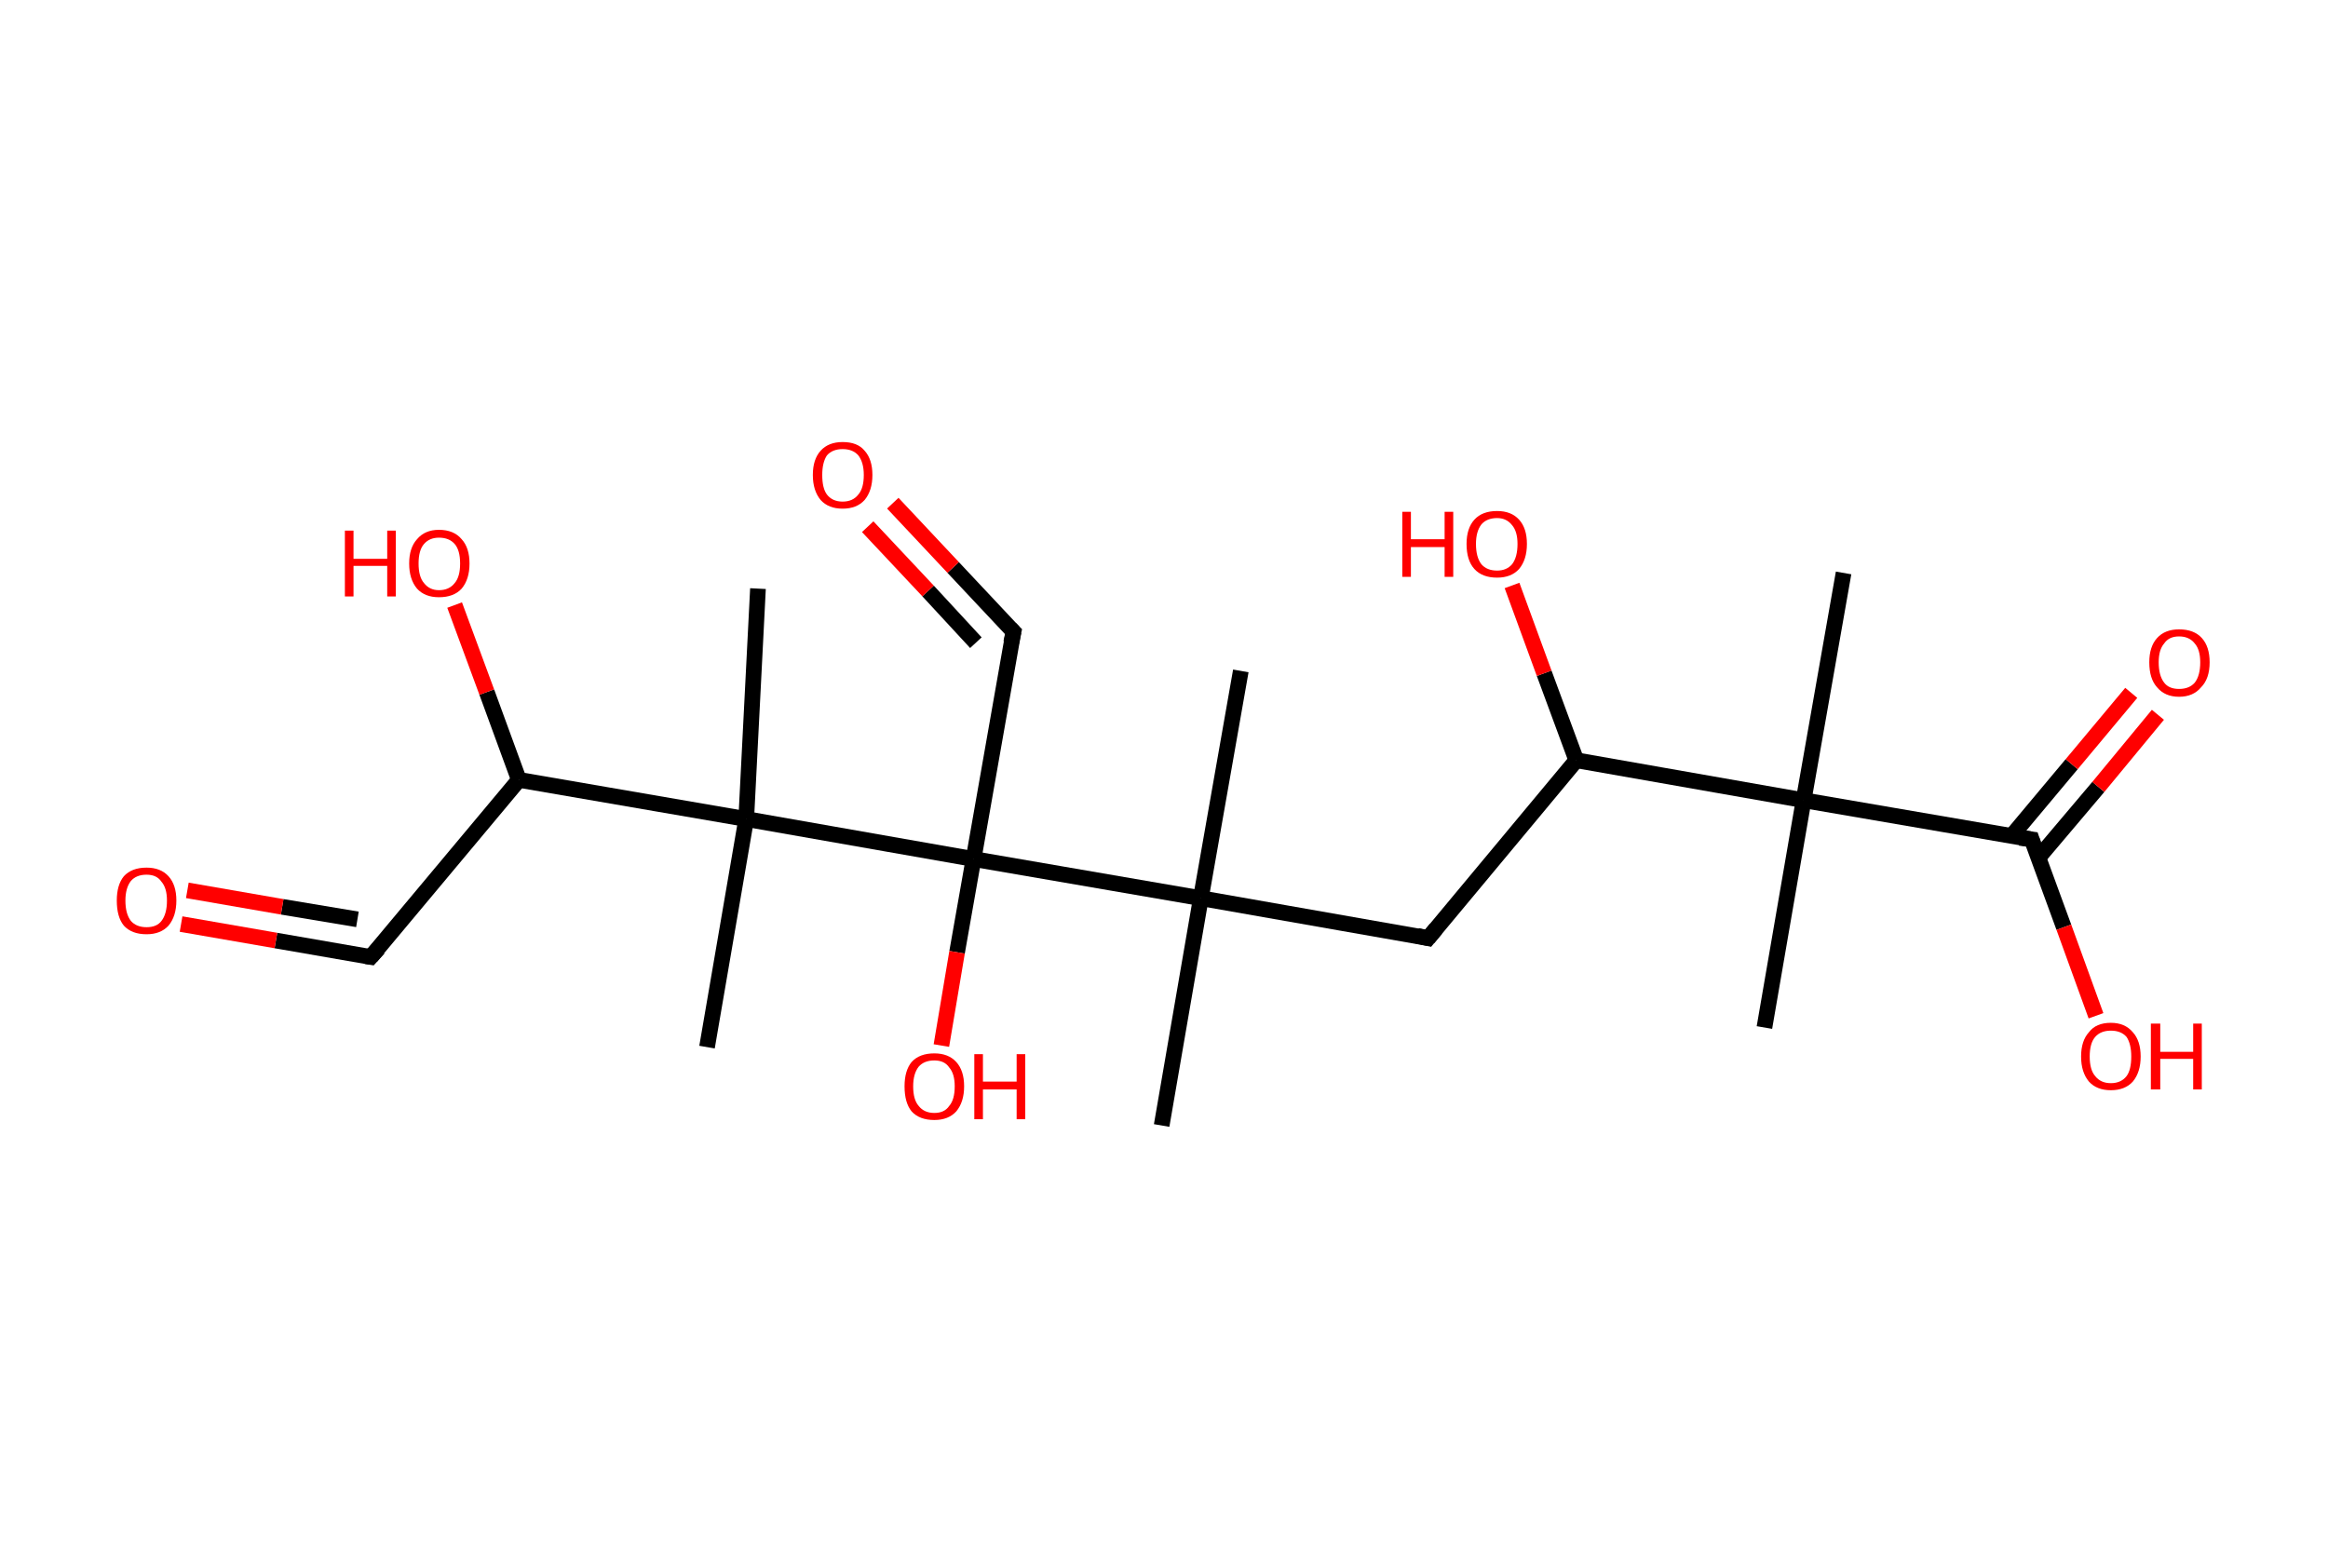 <?xml version='1.0' encoding='ASCII' standalone='yes'?>
<svg xmlns="http://www.w3.org/2000/svg" xmlns:rdkit="http://www.rdkit.org/xml" xmlns:xlink="http://www.w3.org/1999/xlink" version="1.1" baseProfile="full" xml:space="preserve" width="297px" height="200px" viewBox="0 0 297 200">
<!-- END OF HEADER -->
<rect style="opacity:1.0;fill:#FFFFFF;stroke:none" width="297.0" height="200.0" x="0.0" y="0.0"> </rect>
<path class="bond-0 atom-0 atom-1" d="M 235.2,73.1 L 230.1,102.1" style="fill:none;fill-rule:evenodd;stroke:#000000;stroke-width:2.0px;stroke-linecap:butt;stroke-linejoin:miter;stroke-opacity:1"/>
<path class="bond-1 atom-1 atom-2" d="M 230.1,102.1 L 225.1,131.1" style="fill:none;fill-rule:evenodd;stroke:#000000;stroke-width:2.0px;stroke-linecap:butt;stroke-linejoin:miter;stroke-opacity:1"/>
<path class="bond-2 atom-1 atom-3" d="M 230.1,102.1 L 259.2,107.1" style="fill:none;fill-rule:evenodd;stroke:#000000;stroke-width:2.0px;stroke-linecap:butt;stroke-linejoin:miter;stroke-opacity:1"/>
<path class="bond-3 atom-3 atom-4" d="M 260.0,109.5 L 267.7,100.4" style="fill:none;fill-rule:evenodd;stroke:#000000;stroke-width:2.0px;stroke-linecap:butt;stroke-linejoin:miter;stroke-opacity:1"/>
<path class="bond-3 atom-3 atom-4" d="M 267.7,100.4 L 275.3,91.2" style="fill:none;fill-rule:evenodd;stroke:#FF0000;stroke-width:2.0px;stroke-linecap:butt;stroke-linejoin:miter;stroke-opacity:1"/>
<path class="bond-3 atom-3 atom-4" d="M 256.6,106.7 L 264.3,97.5" style="fill:none;fill-rule:evenodd;stroke:#000000;stroke-width:2.0px;stroke-linecap:butt;stroke-linejoin:miter;stroke-opacity:1"/>
<path class="bond-3 atom-3 atom-4" d="M 264.3,97.5 L 271.9,88.4" style="fill:none;fill-rule:evenodd;stroke:#FF0000;stroke-width:2.0px;stroke-linecap:butt;stroke-linejoin:miter;stroke-opacity:1"/>
<path class="bond-4 atom-3 atom-5" d="M 259.2,107.1 L 263.3,118.3" style="fill:none;fill-rule:evenodd;stroke:#000000;stroke-width:2.0px;stroke-linecap:butt;stroke-linejoin:miter;stroke-opacity:1"/>
<path class="bond-4 atom-3 atom-5" d="M 263.3,118.3 L 267.4,129.6" style="fill:none;fill-rule:evenodd;stroke:#FF0000;stroke-width:2.0px;stroke-linecap:butt;stroke-linejoin:miter;stroke-opacity:1"/>
<path class="bond-5 atom-1 atom-6" d="M 230.1,102.1 L 201.1,97.0" style="fill:none;fill-rule:evenodd;stroke:#000000;stroke-width:2.0px;stroke-linecap:butt;stroke-linejoin:miter;stroke-opacity:1"/>
<path class="bond-6 atom-6 atom-7" d="M 201.1,97.0 L 197.0,85.9" style="fill:none;fill-rule:evenodd;stroke:#000000;stroke-width:2.0px;stroke-linecap:butt;stroke-linejoin:miter;stroke-opacity:1"/>
<path class="bond-6 atom-6 atom-7" d="M 197.0,85.9 L 192.9,74.7" style="fill:none;fill-rule:evenodd;stroke:#FF0000;stroke-width:2.0px;stroke-linecap:butt;stroke-linejoin:miter;stroke-opacity:1"/>
<path class="bond-7 atom-6 atom-8" d="M 201.1,97.0 L 182.2,119.7" style="fill:none;fill-rule:evenodd;stroke:#000000;stroke-width:2.0px;stroke-linecap:butt;stroke-linejoin:miter;stroke-opacity:1"/>
<path class="bond-8 atom-8 atom-9" d="M 182.2,119.7 L 153.2,114.6" style="fill:none;fill-rule:evenodd;stroke:#000000;stroke-width:2.0px;stroke-linecap:butt;stroke-linejoin:miter;stroke-opacity:1"/>
<path class="bond-9 atom-9 atom-10" d="M 153.2,114.6 L 158.3,85.6" style="fill:none;fill-rule:evenodd;stroke:#000000;stroke-width:2.0px;stroke-linecap:butt;stroke-linejoin:miter;stroke-opacity:1"/>
<path class="bond-10 atom-9 atom-11" d="M 153.2,114.6 L 148.2,143.6" style="fill:none;fill-rule:evenodd;stroke:#000000;stroke-width:2.0px;stroke-linecap:butt;stroke-linejoin:miter;stroke-opacity:1"/>
<path class="bond-11 atom-9 atom-12" d="M 153.2,114.6 L 124.2,109.6" style="fill:none;fill-rule:evenodd;stroke:#000000;stroke-width:2.0px;stroke-linecap:butt;stroke-linejoin:miter;stroke-opacity:1"/>
<path class="bond-12 atom-12 atom-13" d="M 124.2,109.6 L 122.1,121.5" style="fill:none;fill-rule:evenodd;stroke:#000000;stroke-width:2.0px;stroke-linecap:butt;stroke-linejoin:miter;stroke-opacity:1"/>
<path class="bond-12 atom-12 atom-13" d="M 122.1,121.5 L 120.1,133.4" style="fill:none;fill-rule:evenodd;stroke:#FF0000;stroke-width:2.0px;stroke-linecap:butt;stroke-linejoin:miter;stroke-opacity:1"/>
<path class="bond-13 atom-12 atom-14" d="M 124.2,109.6 L 129.3,80.6" style="fill:none;fill-rule:evenodd;stroke:#000000;stroke-width:2.0px;stroke-linecap:butt;stroke-linejoin:miter;stroke-opacity:1"/>
<path class="bond-14 atom-14 atom-15" d="M 129.3,80.6 L 121.6,72.4" style="fill:none;fill-rule:evenodd;stroke:#000000;stroke-width:2.0px;stroke-linecap:butt;stroke-linejoin:miter;stroke-opacity:1"/>
<path class="bond-14 atom-14 atom-15" d="M 121.6,72.4 L 113.9,64.2" style="fill:none;fill-rule:evenodd;stroke:#FF0000;stroke-width:2.0px;stroke-linecap:butt;stroke-linejoin:miter;stroke-opacity:1"/>
<path class="bond-14 atom-14 atom-15" d="M 124.5,82.0 L 118.4,75.4" style="fill:none;fill-rule:evenodd;stroke:#000000;stroke-width:2.0px;stroke-linecap:butt;stroke-linejoin:miter;stroke-opacity:1"/>
<path class="bond-14 atom-14 atom-15" d="M 118.4,75.4 L 110.7,67.2" style="fill:none;fill-rule:evenodd;stroke:#FF0000;stroke-width:2.0px;stroke-linecap:butt;stroke-linejoin:miter;stroke-opacity:1"/>
<path class="bond-15 atom-12 atom-16" d="M 124.2,109.6 L 95.2,104.5" style="fill:none;fill-rule:evenodd;stroke:#000000;stroke-width:2.0px;stroke-linecap:butt;stroke-linejoin:miter;stroke-opacity:1"/>
<path class="bond-16 atom-16 atom-17" d="M 95.2,104.5 L 96.7,75.1" style="fill:none;fill-rule:evenodd;stroke:#000000;stroke-width:2.0px;stroke-linecap:butt;stroke-linejoin:miter;stroke-opacity:1"/>
<path class="bond-17 atom-16 atom-18" d="M 95.2,104.5 L 90.2,133.6" style="fill:none;fill-rule:evenodd;stroke:#000000;stroke-width:2.0px;stroke-linecap:butt;stroke-linejoin:miter;stroke-opacity:1"/>
<path class="bond-18 atom-16 atom-19" d="M 95.2,104.5 L 66.2,99.5" style="fill:none;fill-rule:evenodd;stroke:#000000;stroke-width:2.0px;stroke-linecap:butt;stroke-linejoin:miter;stroke-opacity:1"/>
<path class="bond-19 atom-19 atom-20" d="M 66.2,99.5 L 62.1,88.3" style="fill:none;fill-rule:evenodd;stroke:#000000;stroke-width:2.0px;stroke-linecap:butt;stroke-linejoin:miter;stroke-opacity:1"/>
<path class="bond-19 atom-19 atom-20" d="M 62.1,88.3 L 58.0,77.2" style="fill:none;fill-rule:evenodd;stroke:#FF0000;stroke-width:2.0px;stroke-linecap:butt;stroke-linejoin:miter;stroke-opacity:1"/>
<path class="bond-20 atom-19 atom-21" d="M 66.2,99.5 L 47.3,122.1" style="fill:none;fill-rule:evenodd;stroke:#000000;stroke-width:2.0px;stroke-linecap:butt;stroke-linejoin:miter;stroke-opacity:1"/>
<path class="bond-21 atom-21 atom-22" d="M 47.3,122.1 L 35.2,120.0" style="fill:none;fill-rule:evenodd;stroke:#000000;stroke-width:2.0px;stroke-linecap:butt;stroke-linejoin:miter;stroke-opacity:1"/>
<path class="bond-21 atom-21 atom-22" d="M 35.2,120.0 L 23.1,117.9" style="fill:none;fill-rule:evenodd;stroke:#FF0000;stroke-width:2.0px;stroke-linecap:butt;stroke-linejoin:miter;stroke-opacity:1"/>
<path class="bond-21 atom-21 atom-22" d="M 45.6,117.3 L 36.0,115.7" style="fill:none;fill-rule:evenodd;stroke:#000000;stroke-width:2.0px;stroke-linecap:butt;stroke-linejoin:miter;stroke-opacity:1"/>
<path class="bond-21 atom-21 atom-22" d="M 36.0,115.7 L 23.9,113.6" style="fill:none;fill-rule:evenodd;stroke:#FF0000;stroke-width:2.0px;stroke-linecap:butt;stroke-linejoin:miter;stroke-opacity:1"/>
<path d="M 257.7,106.9 L 259.2,107.1 L 259.4,107.7" style="fill:none;stroke:#000000;stroke-width:2.0px;stroke-linecap:butt;stroke-linejoin:miter;stroke-opacity:1;"/>
<path d="M 183.2,118.5 L 182.2,119.7 L 180.8,119.4" style="fill:none;stroke:#000000;stroke-width:2.0px;stroke-linecap:butt;stroke-linejoin:miter;stroke-opacity:1;"/>
<path d="M 129.0,82.0 L 129.3,80.6 L 128.9,80.2" style="fill:none;stroke:#000000;stroke-width:2.0px;stroke-linecap:butt;stroke-linejoin:miter;stroke-opacity:1;"/>
<path d="M 48.3,121.0 L 47.3,122.1 L 46.7,122.0" style="fill:none;stroke:#000000;stroke-width:2.0px;stroke-linecap:butt;stroke-linejoin:miter;stroke-opacity:1;"/>
<path class="atom-4" d="M 274.2 84.5 Q 274.2 82.5, 275.2 81.4 Q 276.2 80.3, 278.0 80.3 Q 279.9 80.3, 280.9 81.4 Q 281.9 82.5, 281.9 84.5 Q 281.9 86.6, 280.8 87.7 Q 279.8 88.9, 278.0 88.9 Q 276.2 88.9, 275.2 87.7 Q 274.2 86.6, 274.2 84.5 M 278.0 87.9 Q 279.3 87.9, 280.0 87.1 Q 280.7 86.2, 280.7 84.5 Q 280.7 82.9, 280.0 82.1 Q 279.3 81.2, 278.0 81.2 Q 276.7 81.2, 276.1 82.1 Q 275.4 82.9, 275.4 84.5 Q 275.4 86.2, 276.1 87.1 Q 276.7 87.9, 278.0 87.9 " fill="#FF0000"/>
<path class="atom-5" d="M 265.5 134.8 Q 265.5 132.8, 266.5 131.7 Q 267.4 130.5, 269.3 130.5 Q 271.1 130.5, 272.1 131.7 Q 273.1 132.8, 273.1 134.8 Q 273.1 136.8, 272.1 138.0 Q 271.1 139.1, 269.3 139.1 Q 267.5 139.1, 266.5 138.0 Q 265.5 136.8, 265.5 134.8 M 269.3 138.2 Q 270.6 138.2, 271.3 137.3 Q 271.9 136.5, 271.9 134.8 Q 271.9 133.2, 271.3 132.3 Q 270.6 131.5, 269.3 131.5 Q 268.0 131.5, 267.3 132.3 Q 266.6 133.1, 266.6 134.8 Q 266.6 136.5, 267.3 137.3 Q 268.0 138.2, 269.3 138.2 " fill="#FF0000"/>
<path class="atom-5" d="M 274.4 130.6 L 275.6 130.6 L 275.6 134.2 L 279.8 134.2 L 279.8 130.6 L 280.9 130.6 L 280.9 139.0 L 279.8 139.0 L 279.8 135.1 L 275.6 135.1 L 275.6 139.0 L 274.4 139.0 L 274.4 130.6 " fill="#FF0000"/>
<path class="atom-7" d="M 178.9 65.3 L 180.0 65.3 L 180.0 68.8 L 184.3 68.8 L 184.3 65.3 L 185.4 65.3 L 185.4 73.6 L 184.3 73.6 L 184.3 69.8 L 180.0 69.8 L 180.0 73.6 L 178.9 73.6 L 178.9 65.3 " fill="#FF0000"/>
<path class="atom-7" d="M 187.1 69.4 Q 187.1 67.4, 188.1 66.3 Q 189.1 65.2, 191.0 65.2 Q 192.8 65.2, 193.8 66.3 Q 194.8 67.4, 194.8 69.4 Q 194.8 71.4, 193.8 72.6 Q 192.8 73.7, 191.0 73.7 Q 189.1 73.7, 188.1 72.6 Q 187.1 71.5, 187.1 69.4 M 191.0 72.8 Q 192.2 72.8, 192.9 72.0 Q 193.6 71.1, 193.6 69.4 Q 193.6 67.8, 192.9 67.0 Q 192.2 66.1, 191.0 66.1 Q 189.7 66.1, 189.0 66.9 Q 188.3 67.8, 188.3 69.4 Q 188.3 71.1, 189.0 72.0 Q 189.7 72.8, 191.0 72.8 " fill="#FF0000"/>
<path class="atom-13" d="M 115.4 138.6 Q 115.4 136.6, 116.3 135.5 Q 117.3 134.4, 119.2 134.4 Q 121.0 134.4, 122.0 135.5 Q 123.0 136.6, 123.0 138.6 Q 123.0 140.6, 122.0 141.8 Q 121.0 142.9, 119.2 142.9 Q 117.3 142.9, 116.3 141.8 Q 115.4 140.7, 115.4 138.6 M 119.2 142.0 Q 120.5 142.0, 121.1 141.1 Q 121.8 140.3, 121.8 138.6 Q 121.8 137.0, 121.1 136.2 Q 120.5 135.3, 119.2 135.3 Q 117.9 135.3, 117.2 136.1 Q 116.5 137.0, 116.5 138.6 Q 116.5 140.3, 117.2 141.1 Q 117.9 142.0, 119.2 142.0 " fill="#FF0000"/>
<path class="atom-13" d="M 124.3 134.5 L 125.4 134.5 L 125.4 138.0 L 129.7 138.0 L 129.7 134.5 L 130.8 134.5 L 130.8 142.8 L 129.7 142.8 L 129.7 139.0 L 125.4 139.0 L 125.4 142.8 L 124.3 142.8 L 124.3 134.5 " fill="#FF0000"/>
<path class="atom-15" d="M 103.7 60.6 Q 103.7 58.6, 104.7 57.5 Q 105.7 56.4, 107.5 56.4 Q 109.4 56.4, 110.3 57.5 Q 111.3 58.6, 111.3 60.6 Q 111.3 62.6, 110.3 63.8 Q 109.3 64.9, 107.5 64.9 Q 105.7 64.9, 104.7 63.8 Q 103.7 62.6, 103.7 60.6 M 107.5 64.0 Q 108.8 64.0, 109.5 63.1 Q 110.2 62.3, 110.2 60.6 Q 110.2 59.0, 109.5 58.1 Q 108.8 57.3, 107.5 57.3 Q 106.2 57.3, 105.5 58.1 Q 104.9 59.0, 104.9 60.6 Q 104.9 62.3, 105.5 63.1 Q 106.2 64.0, 107.5 64.0 " fill="#FF0000"/>
<path class="atom-20" d="M 44.0 67.7 L 45.1 67.7 L 45.1 71.3 L 49.4 71.3 L 49.4 67.7 L 50.5 67.7 L 50.5 76.1 L 49.4 76.1 L 49.4 72.2 L 45.1 72.2 L 45.1 76.1 L 44.0 76.1 L 44.0 67.7 " fill="#FF0000"/>
<path class="atom-20" d="M 52.2 71.9 Q 52.2 69.9, 53.2 68.8 Q 54.2 67.6, 56.0 67.6 Q 57.9 67.6, 58.9 68.8 Q 59.9 69.9, 59.9 71.9 Q 59.9 73.9, 58.9 75.1 Q 57.9 76.2, 56.0 76.2 Q 54.2 76.2, 53.2 75.1 Q 52.2 73.9, 52.2 71.9 M 56.0 75.3 Q 57.3 75.3, 58.0 74.4 Q 58.7 73.6, 58.7 71.9 Q 58.7 70.2, 58.0 69.4 Q 57.3 68.6, 56.0 68.6 Q 54.8 68.6, 54.1 69.4 Q 53.4 70.2, 53.4 71.9 Q 53.4 73.6, 54.1 74.4 Q 54.8 75.3, 56.0 75.3 " fill="#FF0000"/>
<path class="atom-22" d="M 14.9 114.9 Q 14.9 112.9, 15.8 111.8 Q 16.8 110.7, 18.7 110.7 Q 20.5 110.7, 21.5 111.8 Q 22.5 112.9, 22.5 114.9 Q 22.5 116.9, 21.5 118.1 Q 20.5 119.2, 18.7 119.2 Q 16.8 119.2, 15.8 118.1 Q 14.9 117.0, 14.9 114.9 M 18.7 118.3 Q 20.0 118.3, 20.6 117.5 Q 21.3 116.6, 21.3 114.9 Q 21.3 113.3, 20.6 112.5 Q 20.0 111.6, 18.7 111.6 Q 17.4 111.6, 16.7 112.4 Q 16.0 113.3, 16.0 114.9 Q 16.0 116.6, 16.7 117.5 Q 17.4 118.3, 18.7 118.3 " fill="#FF0000"/>
</svg>
